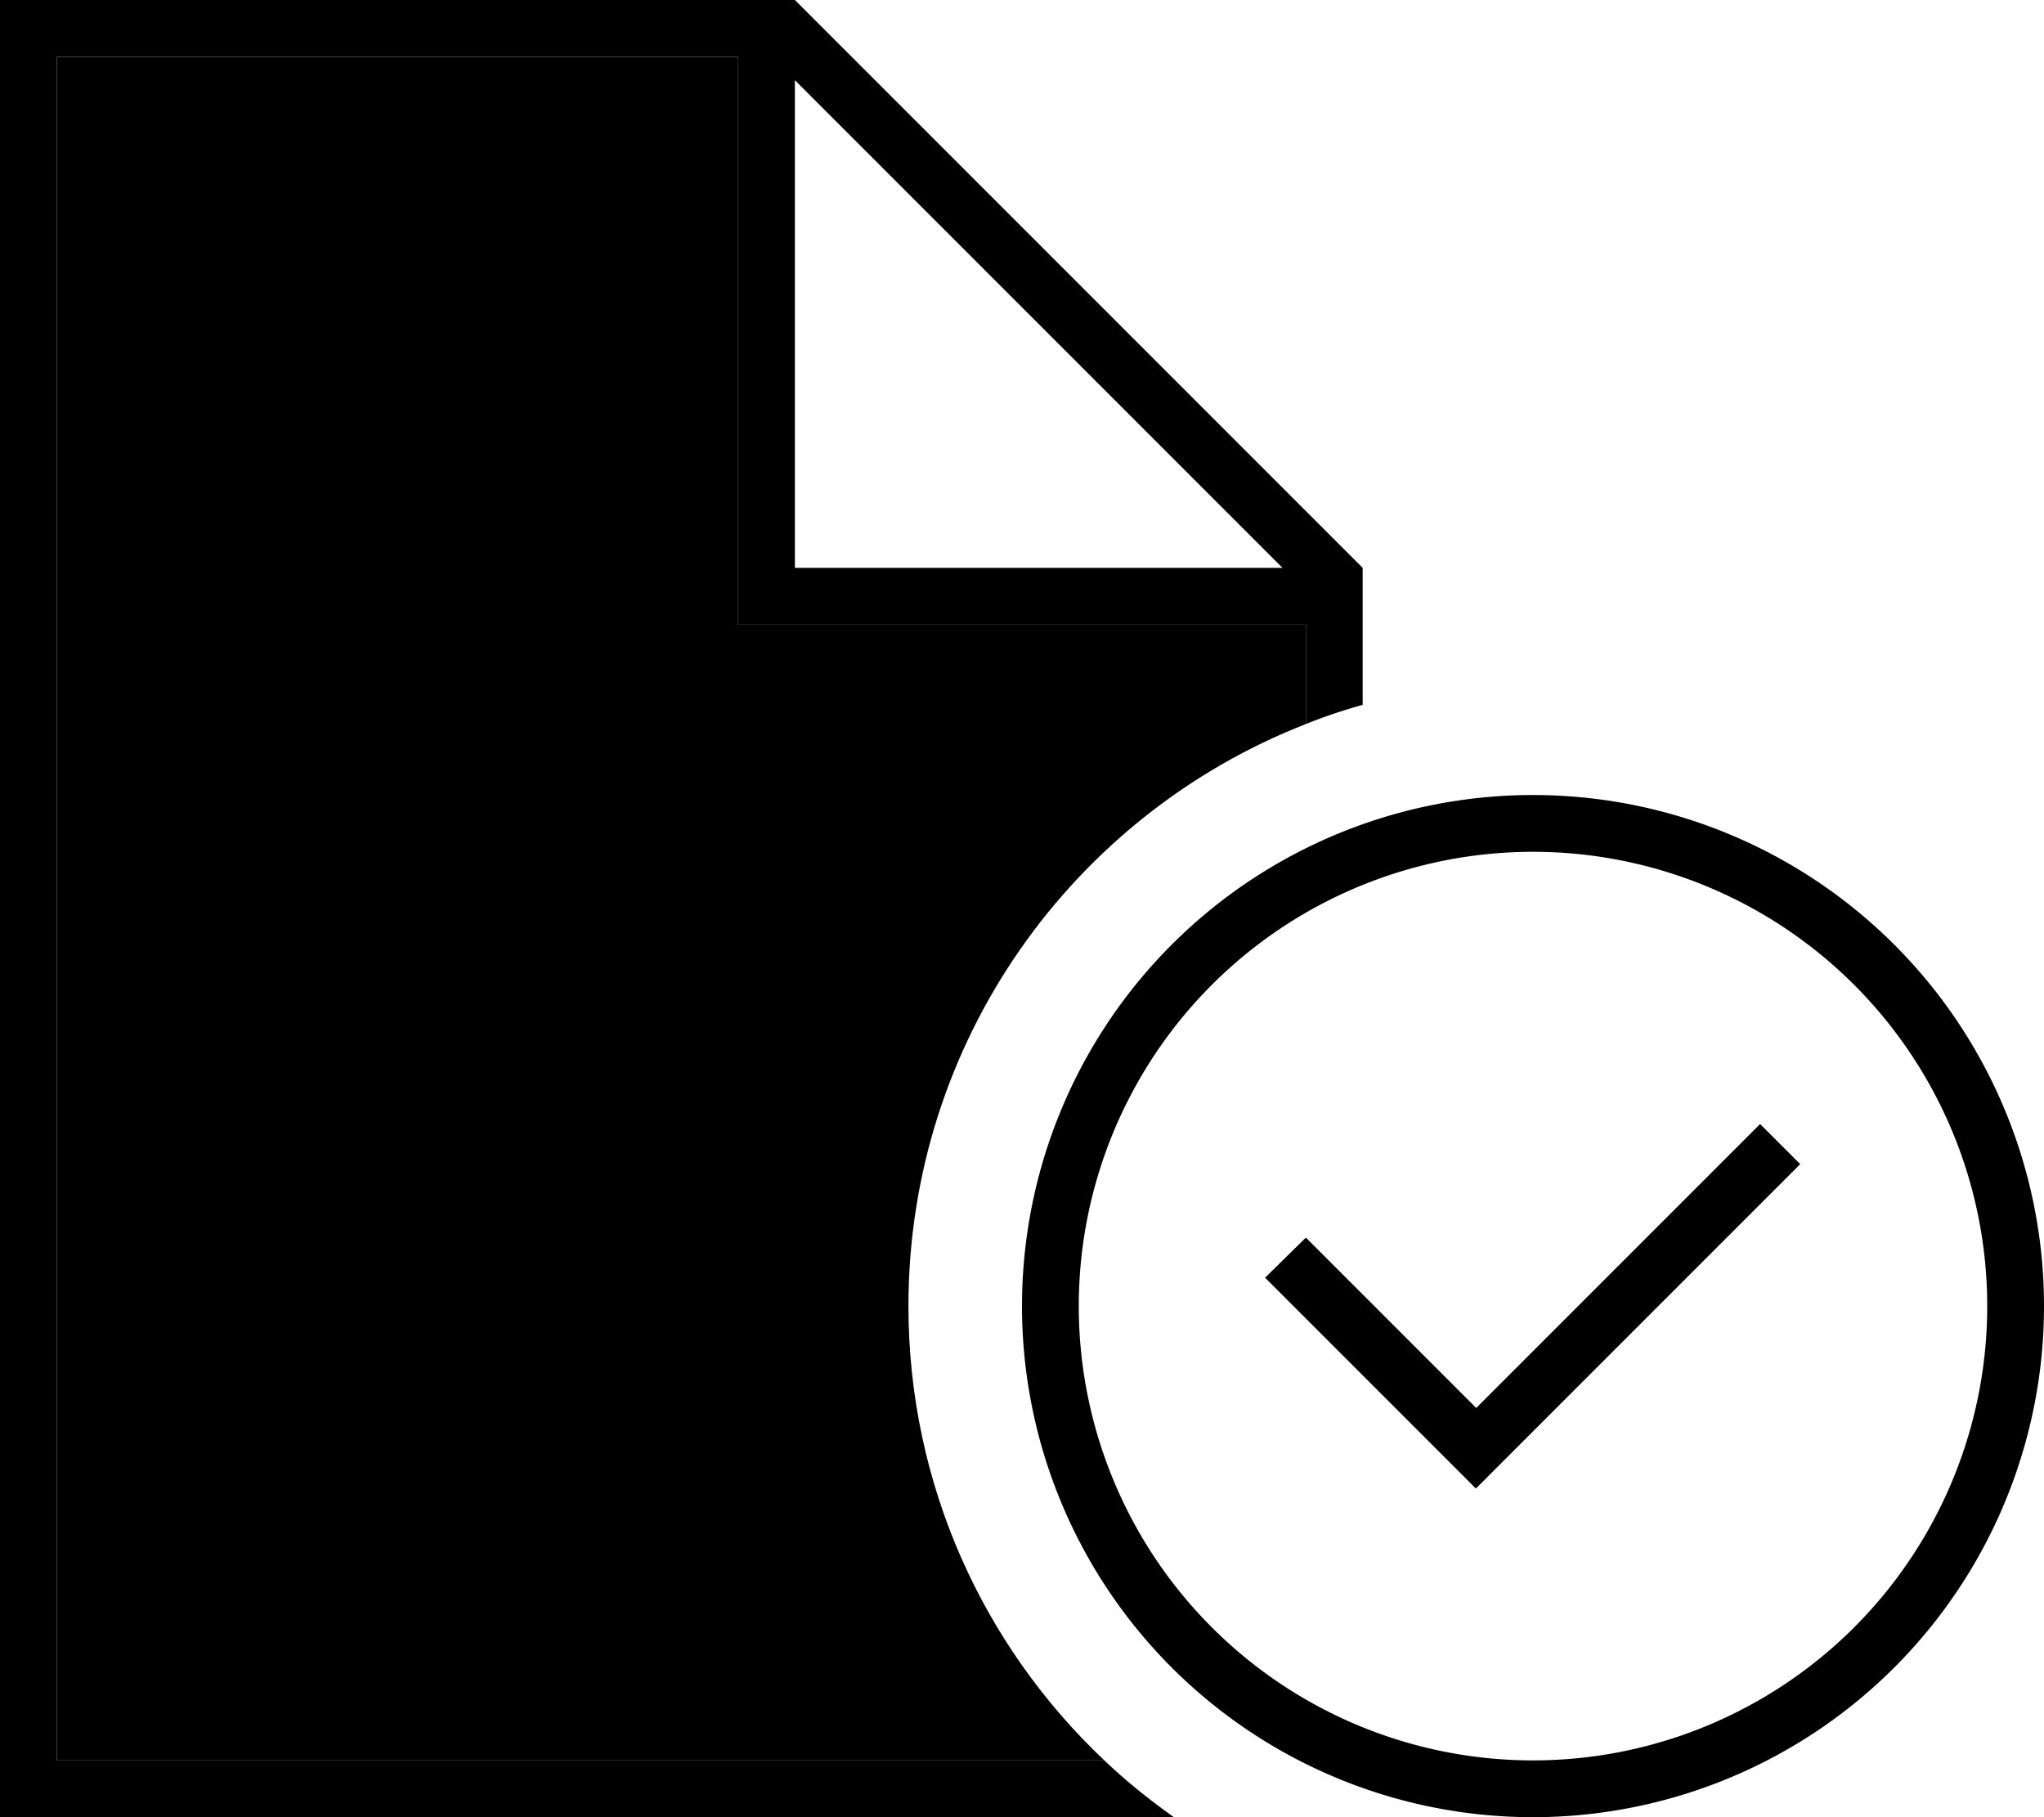 <svg xmlns="http://www.w3.org/2000/svg" viewBox="0 0 576 512"><path class="pr-icon-duotone-secondary" d="M16 16l192 0 0 152 0 8 8 0 152 0 0 28c-65.6 25.6-112 89.4-112 164c0 50.4 21.2 95.9 55.2 128L16 496 16 16z"/><path class="pr-icon-duotone-primary" d="M16 496l295.2 0c6.1 5.8 12.7 11.1 19.6 16L16 512 0 512l0-16L0 16 0 0 16 0 224 0 384 160l0 38.6c-5.4 1.5-10.8 3.3-16 5.4l0-28-152 0-8 0 0-8 0-152L16 16l0 480zM361.4 160L224 22.6 224 160l137.4 0zM432 496a128 128 0 1 0 0-256 128 128 0 1 0 0 256zm0-272a144 144 0 1 1 0 288 144 144 0 1 1 0-288zm75.3 104l-5.7 5.7-80 80-5.7 5.7-5.7-5.7-48-48-5.7-5.7L368 348.7l5.7 5.7L416 396.7l74.3-74.3 5.7-5.7L507.3 328z"/></svg>